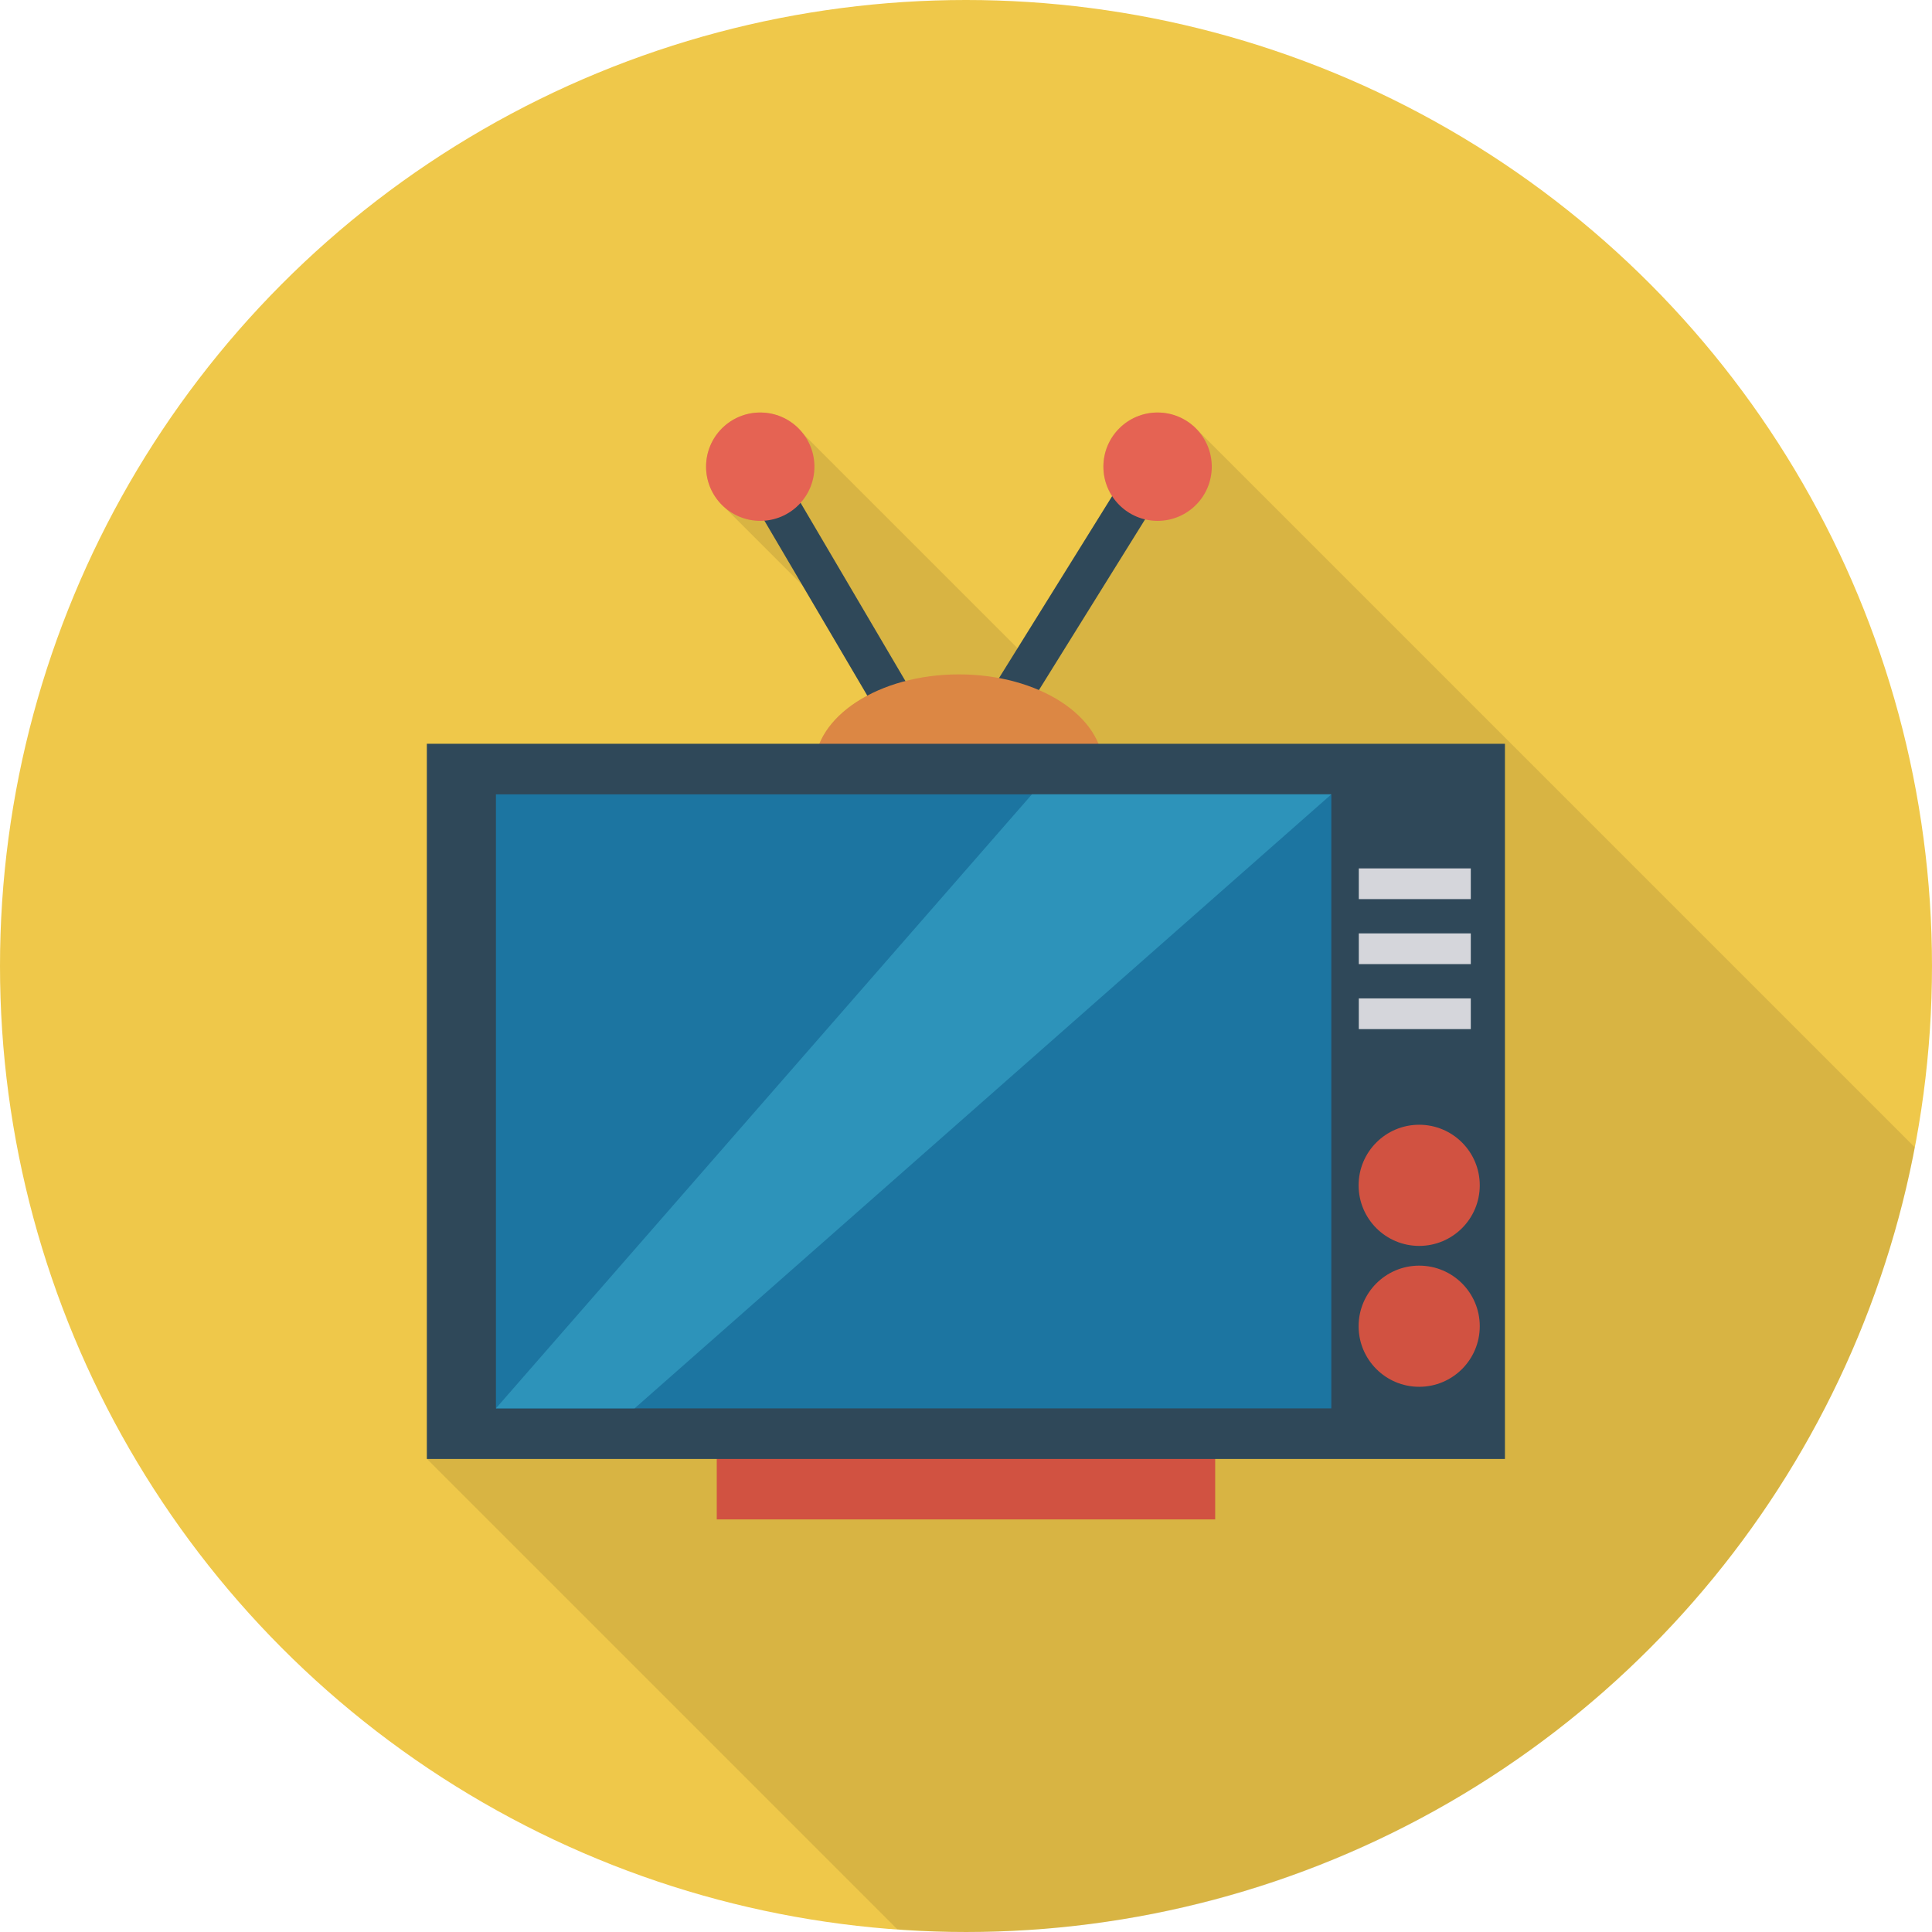 <?xml version="1.0" encoding="iso-8859-1"?>
<!-- Generator: Adobe Illustrator 19.0.0, SVG Export Plug-In . SVG Version: 6.00 Build 0)  -->
<svg version="1.1" id="Capa_1" xmlns="http://www.w3.org/2000/svg" xmlns:xlink="http://www.w3.org/1999/xlink" x="0px" y="0px"
	 viewBox="0 0 409.601 409.601" style="enable-background:new 0 0 409.601 409.601;" xml:space="preserve">
<circle style="fill:#EFC84A;" cx="204.8" cy="204.8" r="204.8"/>
<path style="opacity:0.1;enable-background:new    ;" d="M405.945,243.24L253.644,90.939l-0.005,0.005
	c-2.093-2.138-5.007-3.471-8.24-3.471c-6.315,0-11.477,5.12-11.477,11.477c0,2.347,0.725,4.48,1.877,6.315l-5.345,8.603
	l-11.433,26.851l-48.932-48.932c-2.101-2.613-5.286-4.314-8.914-4.314c-6.357,0-11.477,5.12-11.477,11.477
	c0,2.95,1.135,5.605,2.952,7.634l-0.007,0.006l0.065,0.065c0.244,0.268,0.496,0.52,0.764,0.764l16.82,16.821l13.668,23.223
	c-4.907,2.56-8.533,6.144-10.198,10.24H90.519v151.595l99.732,99.732c4.812,0.338,9.653,0.571,14.55,0.571
	C304.763,409.6,387.949,337.965,405.945,243.24z"/>
<rect x="151.96" y="306.43" style="fill:#D15241;" width="105.67" height="15.697"/>
<g>
	
		<rect x="172.384" y="98.809" transform="matrix(0.862 -0.507 0.507 0.862 -39.844 107.151)" style="fill:#2F4859;" width="8.533" height="55.722"/>
	
		<rect x="200.708" y="120.733" transform="matrix(0.528 -0.849 0.849 0.528 1.687 253.037)" style="fill:#2F4859;" width="55.725" height="8.533"/>
</g>
<circle style="fill:#E56353;" cx="161.18" cy="98.94" r="11.486"/>
<path style="fill:#DC8744;" d="M172.668,162.828c0-10.964,13.714-19.853,30.63-19.853s30.63,8.888,30.63,19.853"/>
<circle style="fill:#E56353;" cx="245.42" cy="98.94" r="11.486"/>
<rect x="90.5" y="157.69" style="fill:#2F4859;" width="228.56" height="151.62"/>
<rect x="105.14" y="168.41" style="fill:#1C75A1;" width="177.11" height="130.18"/>
<polygon style="fill:#2D93BA;" points="282.251,168.408 218.775,168.408 105.142,298.586 134.542,298.586 "/>
<g>
	<circle style="fill:#D15241;" cx="300.88" cy="281.17" r="12.843"/>
	<circle style="fill:#D15241;" cx="300.88" cy="251.3" r="12.843"/>
</g>
<g>
	<rect x="288.08" y="184.11" style="fill:#D5D6DB;" width="23.74" height="6.511"/>
	<rect x="288.08" y="197.89" style="fill:#D5D6DB;" width="23.74" height="6.511"/>
	<rect x="288.08" y="211.67" style="fill:#D5D6DB;" width="23.74" height="6.511"/>
</g>
<g>
</g>
<g>
</g>
<g>
</g>
<g>
</g>
<g>
</g>
<g>
</g>
<g>
</g>
<g>
</g>
<g>
</g>
<g>
</g>
<g>
</g>
<g>
</g>
<g>
</g>
<g>
</g>
<g>
</g>
</svg>
